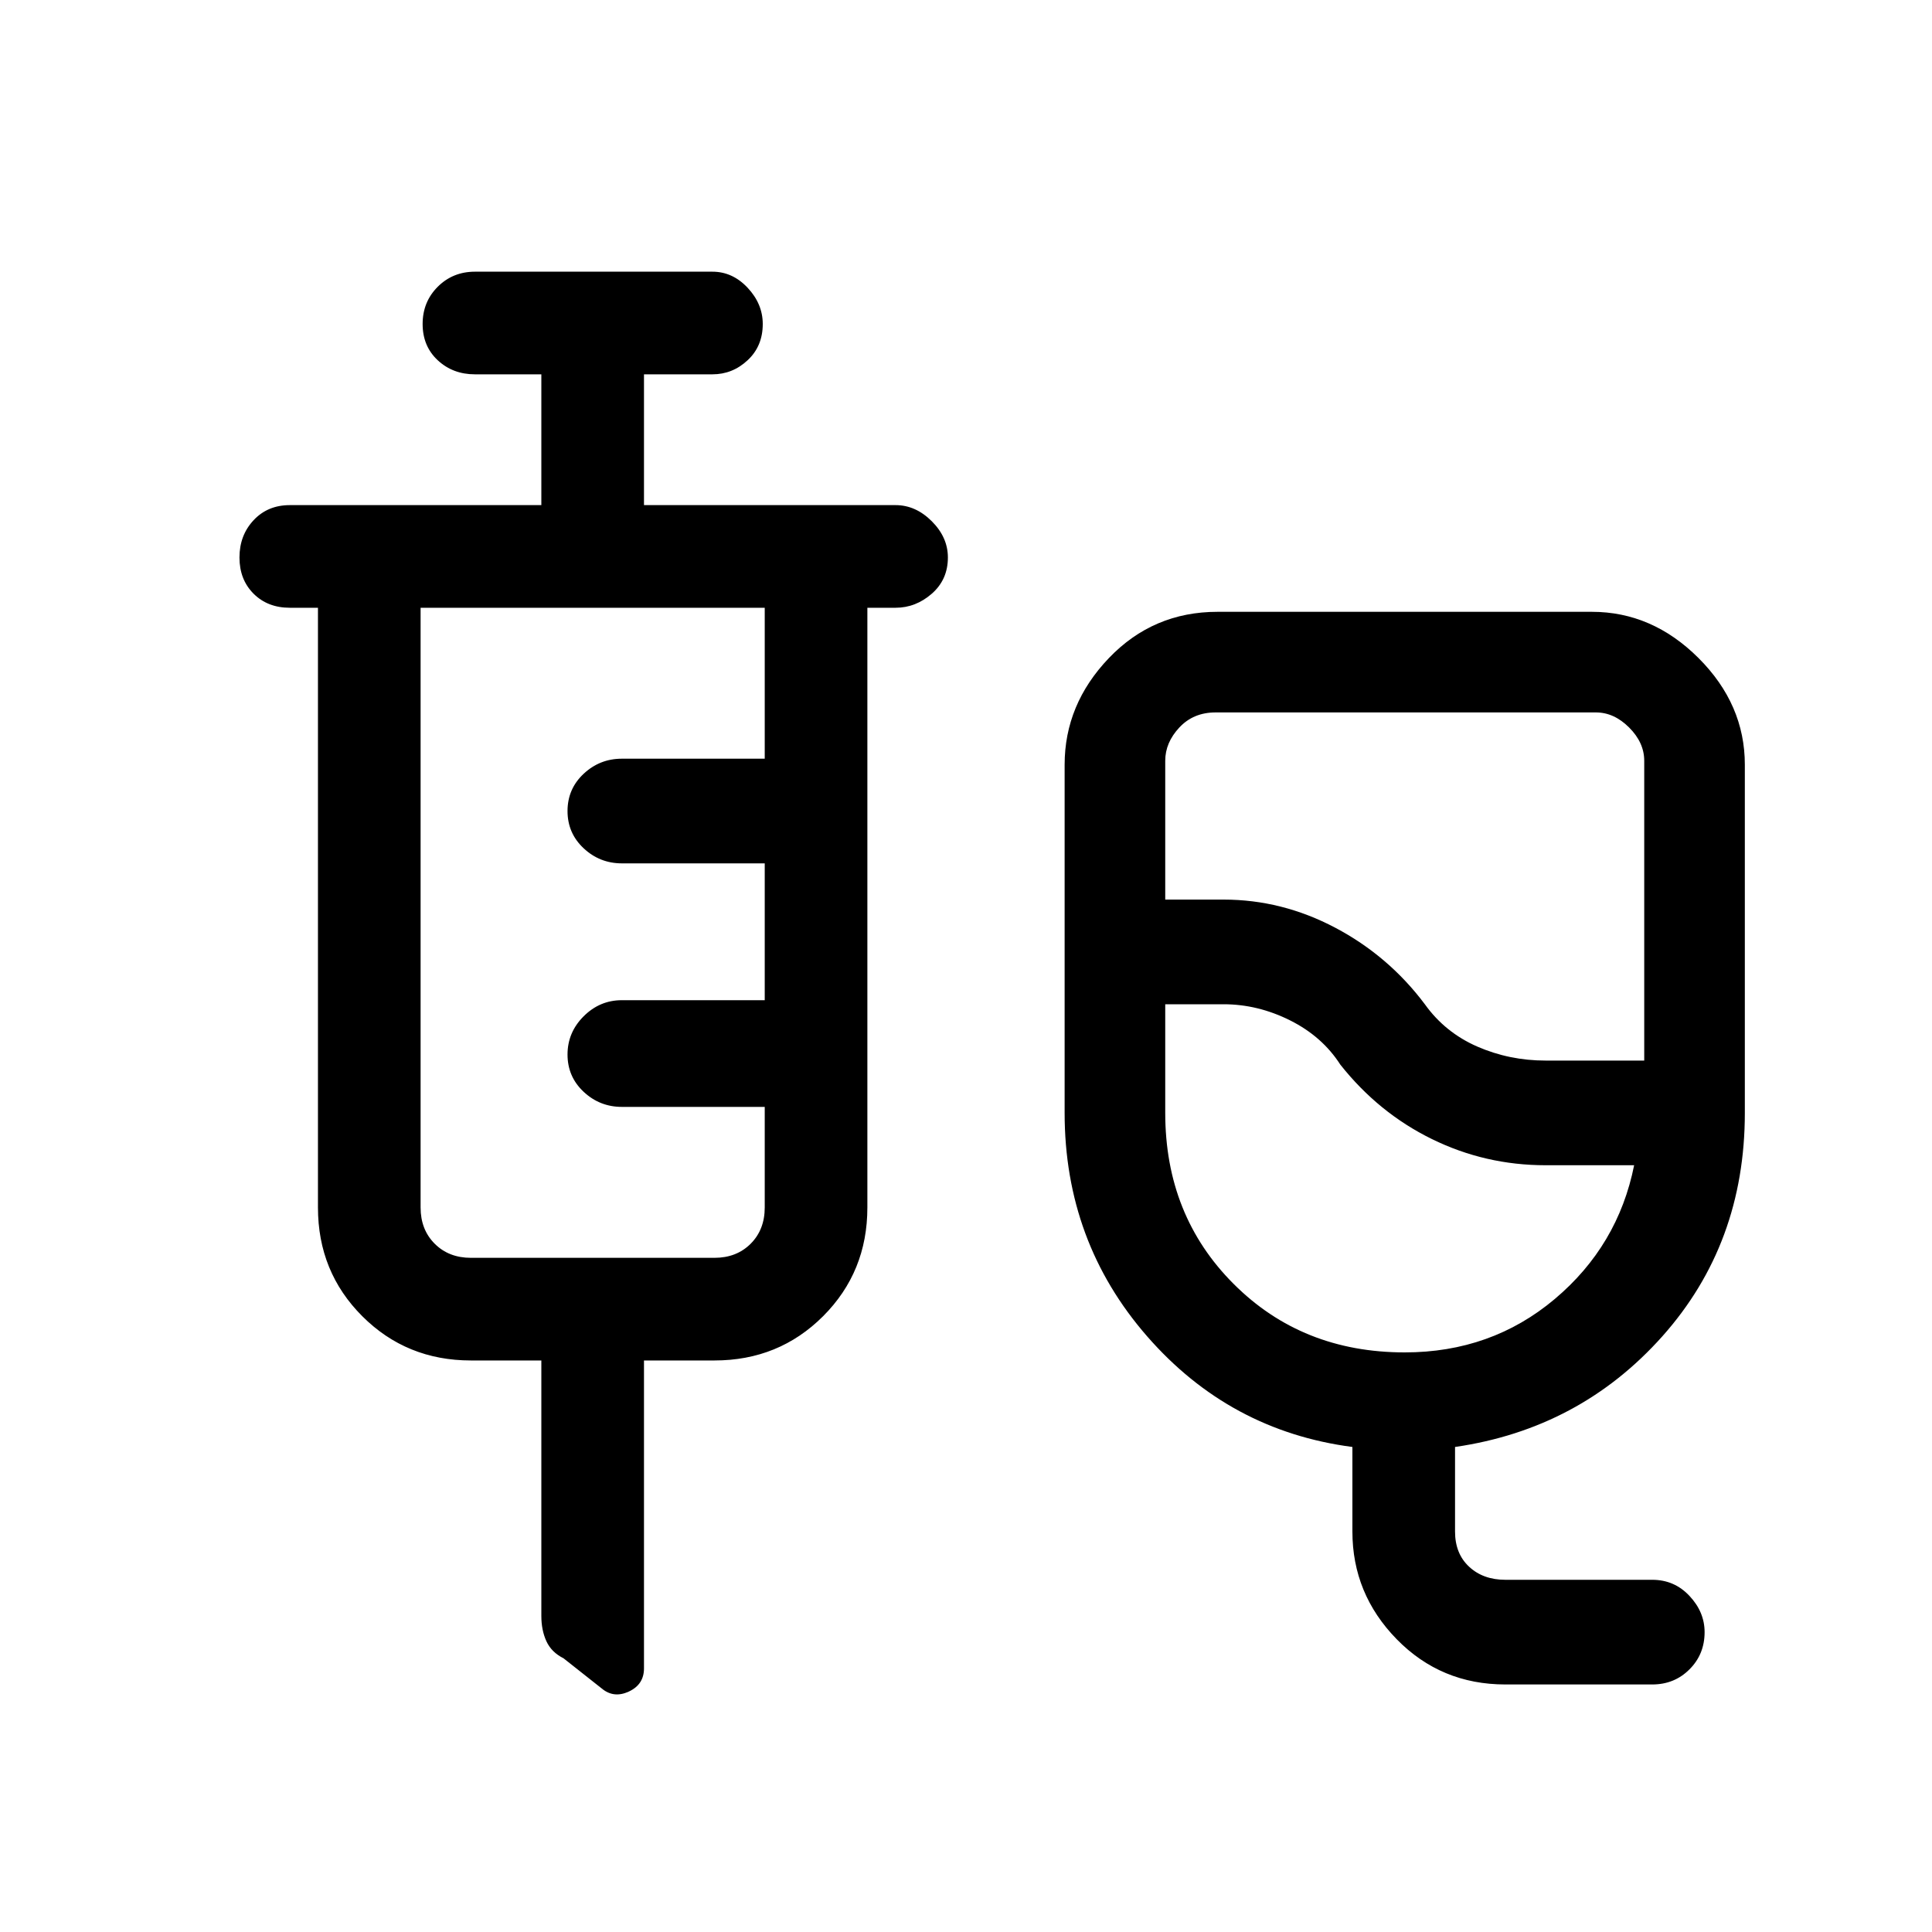 <svg xmlns="http://www.w3.org/2000/svg" height="40" width="40"><path d="M31.167 34.875q-1.334 0-2.25-.937Q28 33 28 31.708v-1.75q-2.542-.333-4.25-2.291-1.708-1.959-1.708-4.625v-7.209q0-1.25.916-2.208.917-.958 2.25-.958h7.75q1.25 0 2.209.958.958.958.958 2.208v7.209q0 2.708-1.708 4.625-1.709 1.916-4.292 2.291v1.75q0 .459.292.73.291.27.75.27h3.041q.459 0 .771.334.313.333.313.75 0 .458-.313.77-.312.313-.771.313ZM32 21.958h2.042V15.75q0-.375-.313-.688-.312-.312-.687-.312h-7.875q-.459 0-.75.312-.292.313-.292.688v2.875h1.208q1.209 0 2.313.583 1.104.584 1.854 1.584.417.583 1.083.875.667.291 1.417.291ZM29.083 28q1.792 0 3.105-1.104 1.312-1.104 1.645-2.771H32q-1.25 0-2.354-.542-1.104-.541-1.896-1.541-.375-.584-1.042-.917-.666-.333-1.375-.333h-1.208v2.25q0 2.125 1.417 3.541Q26.958 28 29.083 28Zm-1.333-7.208Zm-16.542 7.375H9.75q-1.333 0-2.25-.917T6.583 25V12.583H6q-.458 0-.75-.291-.292-.292-.292-.75 0-.459.292-.771.292-.313.75-.313h5.208V7.75H9.833q-.458 0-.771-.292-.312-.291-.312-.75 0-.458.312-.77.313-.313.771-.313h4.917q.417 0 .729.333.313.334.313.75 0 .459-.313.75-.312.292-.729.292h-1.417v2.708h5.209q.416 0 .75.334.333.333.333.75 0 .458-.333.75-.334.291-.75.291h-.584V25q0 1.333-.916 2.25-.917.917-2.25.917h-1.459v6.375q0 .333-.312.479-.313.146-.563-.063l-.791-.625q-.25-.125-.355-.354-.104-.229-.104-.521ZM9.75 26.042h5.042q.458 0 .75-.292.291-.292.291-.75v-2.083h-2.958q-.458 0-.792-.313-.333-.312-.333-.771 0-.458.333-.791.334-.334.792-.334h2.958v-2.833h-2.958q-.458 0-.792-.313-.333-.312-.333-.77 0-.459.333-.771.334-.313.792-.313h2.958v-3.125H8.708V25q0 .458.292.75t.75.292Z"/></svg>